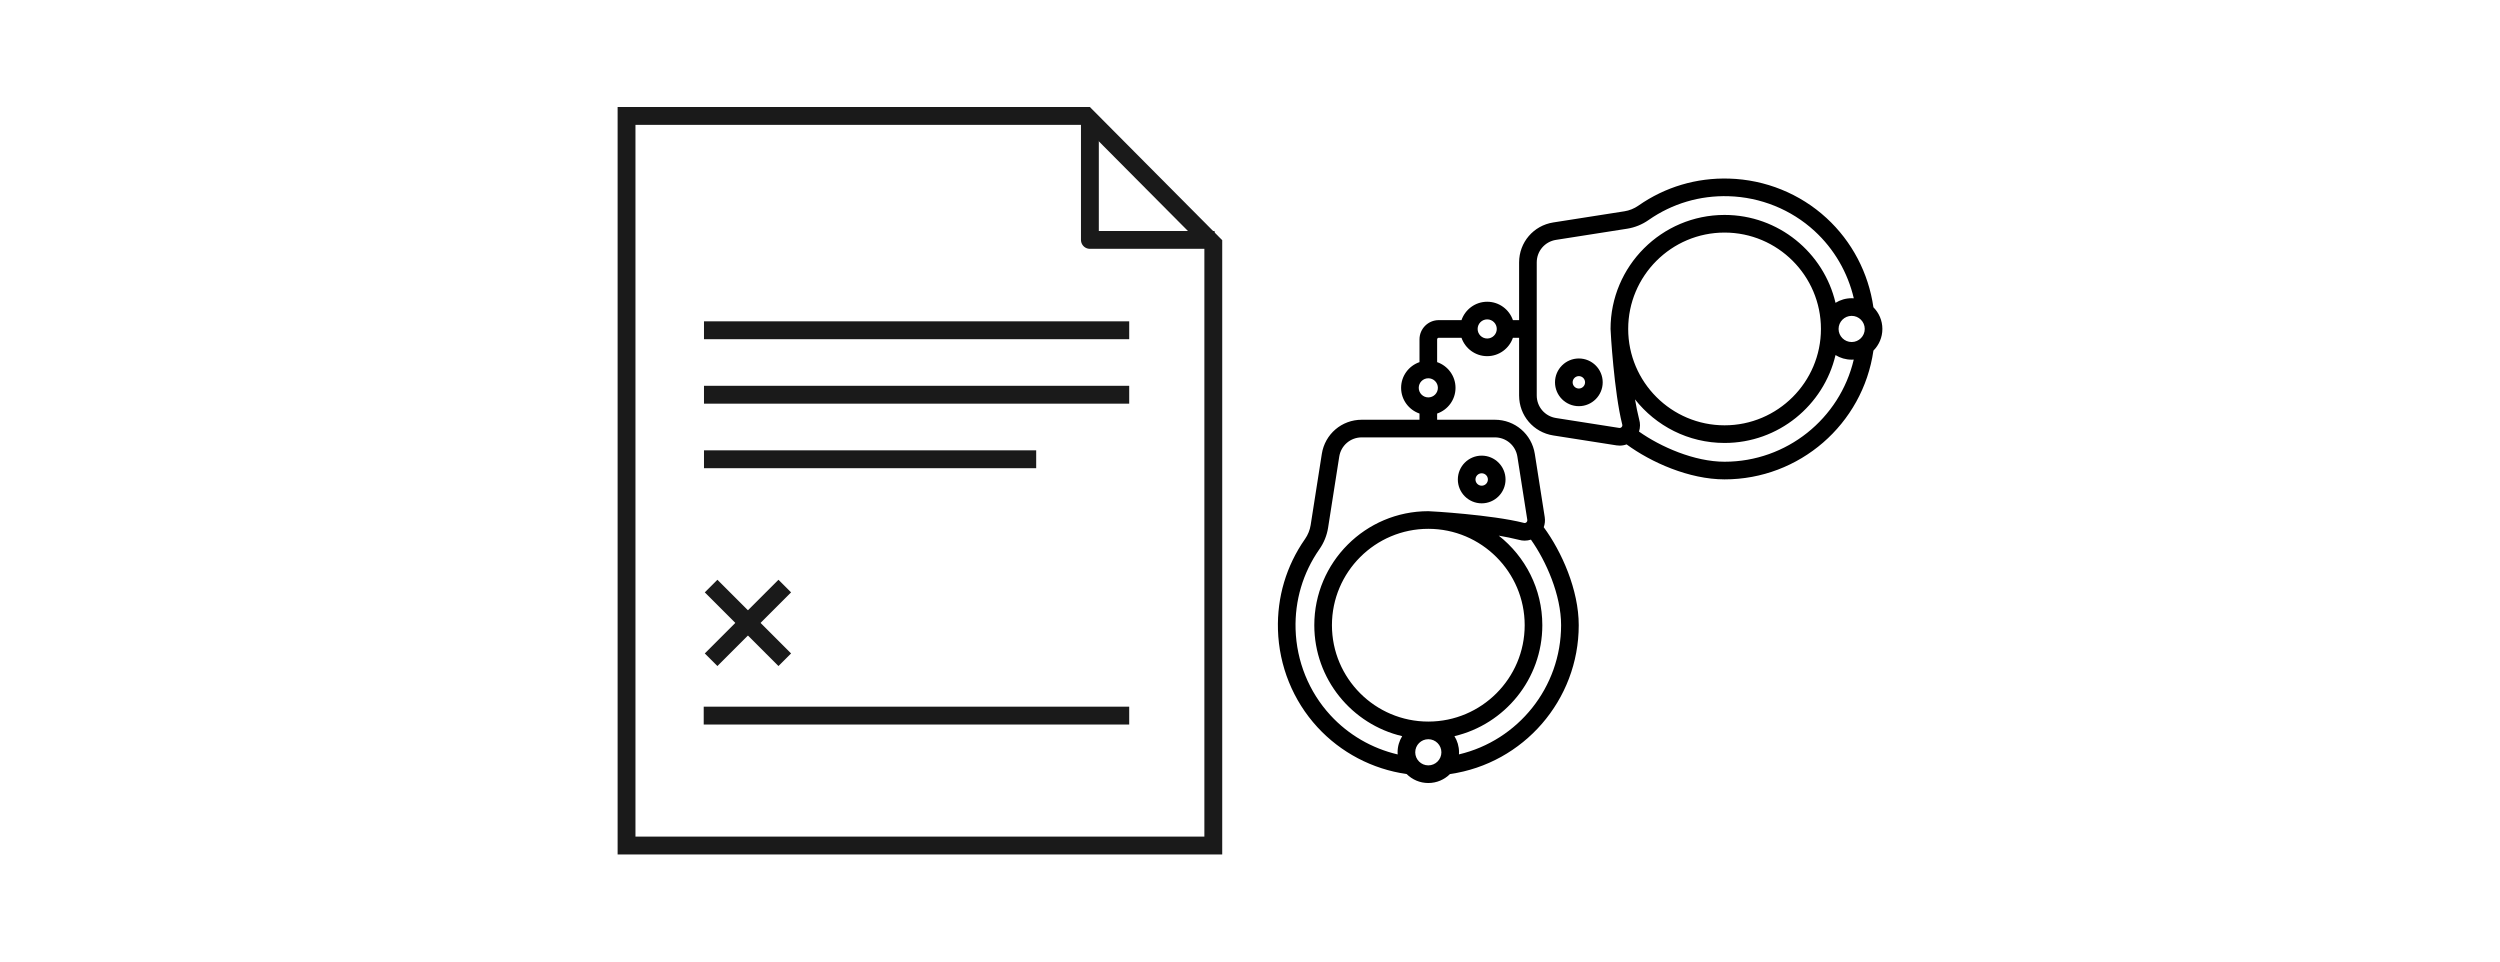 <?xml version="1.0" encoding="UTF-8" standalone="no"?>
<!-- Created with Inkscape (http://www.inkscape.org/) -->

<svg
   xmlns:dc="http://purl.org/dc/elements/1.1/"
   xmlns:cc="http://creativecommons.org/ns#"
   xmlns:rdf="http://www.w3.org/1999/02/22-rdf-syntax-ns#"
   xmlns:svg="http://www.w3.org/2000/svg"
   xmlns="http://www.w3.org/2000/svg"
   xmlns:sodipodi="http://sodipodi.sourceforge.net/DTD/sodipodi-0.dtd"
   xmlns:inkscape="http://www.inkscape.org/namespaces/inkscape"
   width="520mm"
   height="200mm"
   viewBox="0 0 1842.52 708.661"
   id="svg2"
   version="1.1"
   inkscape:version="0.91 r13725"
   sodipodi:docname="catalogIcon-BNMP.svg">
  <defs
     id="defs4">
    <style
       id="style3599">.cls-1{fill:#1a1a1a;}.cls-2{fill:none;stroke:#1a1a1a;stroke-linejoin:round;stroke-width:3px;}</style>
  </defs>
  <sodipodi:namedview
     id="base"
     pagecolor="#ffffff"
     bordercolor="#666666"
     borderopacity="1.0"
     inkscape:pageopacity="0.0"
     inkscape:pageshadow="2"
     inkscape:zoom="0.35"
     inkscape:cx="1217.3197"
     inkscape:cy="301.16252"
     inkscape:document-units="px"
     inkscape:current-layer="layer1"
     showgrid="false"
     width="520mm"
     showguides="false"
     inkscape:guide-bbox="true"
     inkscape:snap-object-midpoints="true"
     inkscape:window-width="1301"
     inkscape:window-height="744"
     inkscape:window-x="65"
     inkscape:window-y="24"
     inkscape:window-maximized="1">
    <inkscape:grid
       type="xygrid"
       id="grid3634" />
    <sodipodi:guide
       position="760,480"
       orientation="1,0"
       id="guide3636" />
    <sodipodi:guide
       position="800,760"
       orientation="1,0"
       id="guide3638" />
  </sodipodi:namedview>
  <g
     inkscape:label="Camada 1"
     inkscape:groupmode="layer"
     id="layer1"
     transform="translate(0,-343.701)">
    <g
       id="g3703"
       transform="translate(140.999,1.494)">
      <g
         id="g3671">
        <g
           id="g3640">
          <g
             transform="translate(800.813,473.779)"
             id="g3510">
            <g
               id="g3466">
              <path
                 inkscape:connector-curvature="0"
                 d="m 150.203,239.389 c 9.691,0 17.576,-7.884 17.576,-17.575 0,-9.691 -7.884,-17.576 -17.576,-17.576 -9.691,0 -17.575,7.885 -17.575,17.576 0,9.691 7.884,17.575 17.575,17.575 z m 0,-22.151 c 2.523,0 4.576,2.053 4.576,4.576 0,2.523 -2.053,4.575 -4.576,4.575 -2.523,0 -4.575,-2.052 -4.575,-4.575 0,-2.523 2.052,-4.576 4.575,-4.576 z"
                 id="path3468" />
              <path
                 inkscape:connector-curvature="0"
                 d="m 221.814,132.628 c -9.691,0 -17.575,7.885 -17.575,17.576 0,9.691 7.884,17.575 17.575,17.575 9.691,0 17.576,-7.884 17.576,-17.575 0,-9.691 -7.885,-17.576 -17.576,-17.576 z m 0,22.151 c -2.523,0 -4.575,-2.052 -4.575,-4.575 0,-2.523 2.052,-4.576 4.575,-4.576 2.523,0 4.576,2.053 4.576,4.576 0,2.523 -2.054,4.575 -4.576,4.575 z"
                 id="path3470" />
              <path
                 inkscape:connector-curvature="0"
                 d="m 445.517,110.867 c 0,-6.229 -2.529,-11.878 -6.614,-15.976 C 435.295,69.634 423.088,46.347 404.306,29.097 384.767,11.153 359.285,0.837 332.551,0.05 308.52,-0.656 285.456,6.205 265.833,19.889 c -0.064,0.045 -0.128,0.092 -0.192,0.139 -3.069,2.127 -6.599,3.551 -10.211,4.121 l -52.467,8.229 C 188.371,34.672 177.78,47.052 177.78,61.814 l 0,42.554 -4.562,0 c -2.709,-7.872 -10.17,-13.552 -18.95,-13.552 -8.78,0 -16.241,5.68 -18.949,13.552 l -16.774,0 c -7.818,0 -14.178,6.36 -14.178,14.178 l 0,16.774 c -7.872,2.709 -13.552,10.17 -13.552,18.95 0,8.78 5.68,16.241 13.552,18.949 l 0,4.562 -42.554,0 c -14.762,0 -27.142,10.591 -29.436,25.185 l -8.229,52.459 c -0.569,3.613 -1.99,7.137 -4.112,10.204 -0.051,0.067 -0.1,0.135 -0.148,0.204 -13.684,19.624 -20.544,42.695 -19.839,66.718 0.787,26.734 11.103,52.217 29.047,71.755 17.25,18.783 40.537,30.989 65.794,34.597 4.098,4.085 9.747,6.614 15.976,6.614 6.222,0 11.865,-2.524 15.962,-6.6 54.278,-7.819 94.902,-54.55 94.902,-109.713 0,-26.014 -12.552,-54.214 -25.795,-72.207 0.848,-2.338 1.127,-4.877 0.73,-7.425 l -7.311,-46.608 c -2.294,-14.592 -14.673,-25.183 -29.436,-25.183 l -42.553,0 0,-4.562 c 7.872,-2.709 13.552,-10.17 13.552,-18.949 0,-8.779 -5.68,-16.241 -13.552,-18.95 l 0,-16.774 c 0,-0.65 0.528,-1.178 1.178,-1.178 l 16.774,0 c 2.709,7.872 10.17,13.552 18.949,13.552 8.779,0 16.241,-5.68 18.95,-13.552 l 4.562,0 0,42.553 c 0,14.762 10.591,27.142 25.185,29.436 l 46.613,7.311 c 0.783,0.122 1.566,0.182 2.344,0.182 1.752,0 3.471,-0.314 5.089,-0.902 17.994,13.238 46.185,25.784 72.192,25.784 55.163,0 101.894,-40.624 109.714,-94.902 4.078,-4.098 6.602,-9.741 6.602,-15.963 z M 181.895,329.205 c 0,39.165 -31.863,71.029 -71.028,71.029 -39.165,0 -71.028,-31.863 -71.028,-71.029 0,-39.165 31.863,-71.028 71.028,-71.028 39.165,0 71.028,31.863 71.028,71.028 z m -71.028,103.312 c -5.316,0 -9.642,-4.325 -9.642,-9.642 0,-5.317 4.325,-9.642 9.642,-9.642 5.317,0 9.642,4.325 9.642,9.642 0,5.317 -4.326,9.642 -9.642,9.642 z m 22.583,-8.096 c 0.035,-0.511 0.059,-1.026 0.059,-1.546 0,-4.36 -1.239,-8.436 -3.383,-11.894 37.079,-8.732 64.77,-42.07 64.77,-81.776 0,-26.75 -12.58,-50.602 -32.117,-66.002 5.07,0.872 10.104,1.888 14.878,3.083 1.382,0.401 2.8,0.605 4.216,0.605 1.587,0 3.15,-0.256 4.634,-0.743 11.262,15.909 22.226,40.812 22.226,63.055 -0.002,45.774 -31.693,84.948 -75.283,95.218 z m 43.063,-219.441 7.309,46.599 c 0.097,0.623 -0.059,1.164 -0.485,1.634 -0.527,0.587 -1.28,0.824 -2.086,0.581 -0.099,-0.03 -0.199,-0.058 -0.299,-0.083 -23.338,-5.863 -67.957,-8.534 -70.086,-8.534 -46.333,0 -84.028,37.695 -84.028,84.028 0,39.708 27.694,73.047 64.774,81.777 -2.145,3.459 -3.388,7.533 -3.388,11.893 0,0.53 0.025,1.054 0.061,1.575 C 69.28,420.004 51.946,409.968 38.67,395.513 22.839,378.275 13.738,355.78 13.043,332.169 12.422,311 18.449,290.674 30.474,273.379 c 0.037,-0.05 0.074,-0.101 0.109,-0.152 l 0.001,0.001 c 3.306,-4.711 5.52,-10.167 6.406,-15.784 l 8.229,-52.462 c 1.294,-8.229 8.272,-14.202 16.594,-14.202 l 98.107,0 c 8.321,0.001 15.3,5.973 16.593,14.2 z m -65.646,-43.659 c -3.889,0 -7.052,-3.163 -7.052,-7.052 0,-3.889 3.164,-7.052 7.052,-7.052 3.888,0 7.052,3.164 7.052,7.052 0,3.888 -3.164,7.052 -7.052,7.052 z m 43.402,-43.402 c -3.888,0 -7.052,-3.163 -7.052,-7.052 0,-3.889 3.164,-7.052 7.052,-7.052 3.889,0 7.052,3.164 7.052,7.052 0,3.888 -3.164,7.052 -7.052,7.052 z m 278.248,-7.052 c 0,5.316 -4.325,9.642 -9.642,9.642 -5.317,0 -9.642,-4.325 -9.642,-9.642 0,-5.317 4.325,-9.642 9.642,-9.642 5.317,0 9.642,4.326 9.642,9.642 z m -180.932,72.956 -46.603,-7.31 c -8.229,-1.294 -14.202,-8.272 -14.202,-16.594 l 0,-98.106 c 0,-8.321 5.973,-15.3 14.2,-16.594 l 52.47,-8.23 c 5.612,-0.885 11.068,-3.099 15.779,-6.405 l -10e-4,-0.002 c 0.047,-0.033 0.095,-0.067 0.141,-0.101 17.297,-12.03 37.636,-18.059 58.8,-17.438 23.611,0.695 46.107,9.797 63.344,25.627 14.456,13.276 24.491,30.611 28.937,49.615 -0.521,-0.036 -1.045,-0.061 -1.575,-0.061 -4.361,0 -8.434,1.245 -11.893,3.39 -8.73,-37.082 -42.069,-64.777 -81.778,-64.777 -46.333,0 -84.028,37.695 -84.028,84.029 0,2.128 2.671,46.75 8.534,70.085 0.025,0.101 0.053,0.201 0.083,0.3 0.065,0.214 0.098,0.422 0.098,0.62 0,0.544 -0.247,1.079 -0.703,1.488 -0.445,0.405 -0.987,0.561 -1.603,0.464 z m 6.592,-72.956 c 0,-39.165 31.863,-71.029 71.028,-71.029 39.166,0 71.029,31.863 71.029,71.029 0,39.165 -31.863,71.028 -71.029,71.028 -39.165,0 -71.028,-31.863 -71.028,-71.028 z m 71.026,97.864 c -22.243,0 -47.147,-10.964 -63.056,-22.226 0.487,-1.484 0.744,-3.047 0.744,-4.633 0,-1.417 -0.204,-2.834 -0.605,-4.217 -1.195,-4.774 -2.213,-9.809 -3.085,-14.88 15.4,19.539 39.253,32.12 66.004,32.12 39.707,0 73.046,-27.693 81.777,-64.773 3.459,2.144 7.533,3.386 11.894,3.386 0.52,0 1.034,-0.024 1.546,-0.059 -10.271,43.592 -49.445,75.282 -95.219,75.282 z"
                 id="path3472" />
            </g>
            <g
               id="g3474" />
            <g
               id="g3476" />
            <g
               id="g3478" />
            <g
               id="g3480" />
            <g
               id="g3482" />
            <g
               id="g3484" />
            <g
               id="g3486" />
            <g
               id="g3488" />
            <g
               id="g3490" />
            <g
               id="g3492" />
            <g
               id="g3494" />
            <g
               id="g3496" />
            <g
               id="g3498" />
            <g
               id="g3500" />
            <g
               id="g3502" />
          </g>
          <g
             transform="matrix(4.385,0,0,4.385,256.347,415.069)"
             id="g3624">
            <path
               style="fill:#1a1a1a"
               inkscape:connector-curvature="0"
               class="cls-1"
               d="m 91.321,4.372 20.489,20.617 0,99.01 -95.619,0 0,-119.628 75.13,0 m 1.248,-3 -79.378,0 0,125.628 101.619,0 0,-103.247 -22.241,-22.38 0,0 z"
               id="path3603" />
            <polyline
               style="fill:none;stroke:#1a1a1a;stroke-width:3px;stroke-linejoin:round"
               class="cls-2"
               points="113.529 23.706 92.569 23.706 92.569 3.002"
               id="polyline3605" />
            <line
               style="fill:none;stroke:#1a1a1a;stroke-width:3px;stroke-linejoin:round"
               class="cls-2"
               x1="27.708"
               y1="38.893"
               x2="99.176"
               y2="38.893"
               id="line3607" />
            <line
               style="fill:none;stroke:#1a1a1a;stroke-width:3px;stroke-linejoin:round"
               class="cls-2"
               x1="27.708"
               y1="49.732"
               x2="99.176"
               y2="49.732"
               id="line3609" />
            <line
               style="fill:none;stroke:#1a1a1a;stroke-width:3px;stroke-linejoin:round"
               class="cls-2"
               x1="27.708"
               y1="60.571"
               x2="83.542"
               y2="60.571"
               id="line3611" />
            <line
               style="fill:none;stroke:#1a1a1a;stroke-width:3px;stroke-linejoin:round"
               class="cls-2"
               x1="28.902"
               y1="81.887"
               x2="41.285"
               y2="94.271"
               id="line3613" />
            <line
               style="fill:none;stroke:#1a1a1a;stroke-width:3px;stroke-linejoin:round"
               class="cls-2"
               x1="41.285"
               y1="81.887"
               x2="28.902"
               y2="94.271"
               id="line3615" />
            <line
               style="fill:none;stroke:#1a1a1a;stroke-width:3px;stroke-linejoin:round"
               class="cls-2"
               x1="27.662"
               y1="103.661"
               x2="99.176"
               y2="103.661"
               id="line3617" />
          </g>
        </g>
      </g>
    </g>
  </g>
</svg>
